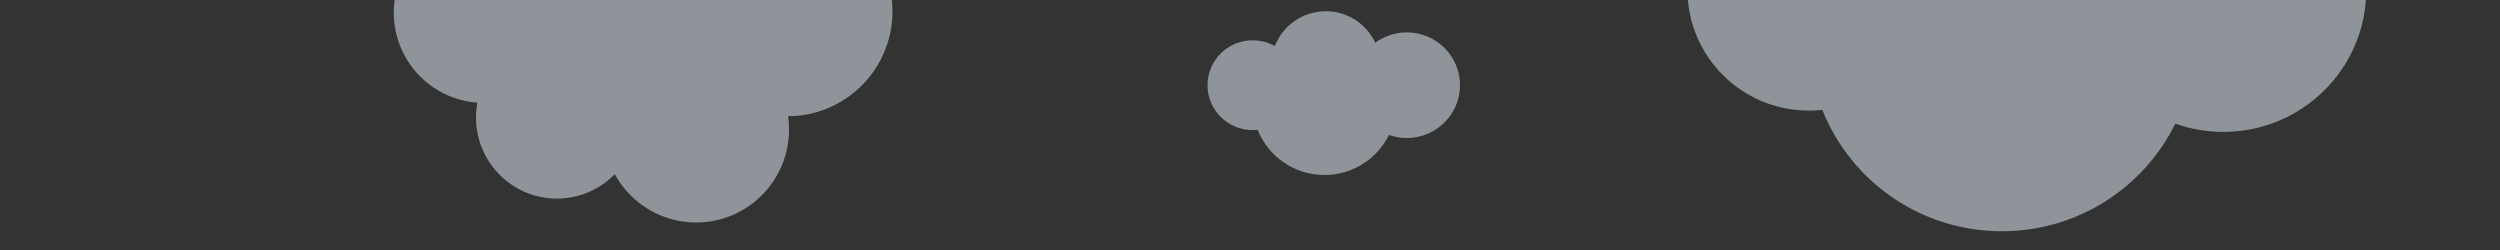 <?xml version="1.0" encoding="UTF-8" standalone="no"?>
<svg width="2000px" height="200px" viewBox="0 0 2000 200" version="1.1" xmlns="http://www.w3.org/2000/svg" xmlns:xlink="http://www.w3.org/1999/xlink" xmlns:sketch="http://www.bohemiancoding.com/sketch/ns">
    <rect x="0" y="0" width="2000" height="200" fill="#333333" stroke="none"/>
    <title>front</title>
    <description>Created with Sketch (http://www.bohemiancoding.com/sketch)</description>
    <defs></defs>
    <g id="Page-1" stroke="none" stroke-width="1" fill="none" fill-rule="evenodd" sketch:type="MSPage">
        <g id="front" sketch:type="MSArtboardGroup" fill="#E8F5FF" opacity="0.498">
            <path d="M1059.558,140 C1035.281,140 1014.523,125.026 1006.128,103.865 C1004.821,104.008 1003.493,104.081 1002.147,104.081 C982.184,104.081 966,87.999 966,68.161 C966,48.324 982.184,32.242 1002.147,32.242 C1008.595,32.242 1014.648,33.919 1019.889,36.859 C1026.152,20.569 1042.027,9 1060.621,9 C1078.173,9 1093.302,19.308 1100.211,34.165 C1107.274,28.973 1116.013,25.903 1125.474,25.903 C1148.96,25.903 1168,44.823 1168,68.161 C1168,91.5 1148.96,110.419 1125.474,110.419 C1120.455,110.419 1115.639,109.555 1111.168,107.969 C1101.84,126.936 1082.234,140 1059.558,140 Z M1601.495,185 C1536.234,185 1480.435,144.764 1457.868,87.905 C1454.355,88.288 1450.785,88.484 1447.168,88.484 C1393.504,88.484 1350,45.272 1350,-8.032 C1350,-61.337 1393.504,-104.548 1447.168,-104.548 C1464.499,-104.548 1480.77,-100.042 1494.859,-92.144 C1511.696,-135.914 1554.369,-167 1604.353,-167 C1651.534,-167 1692.202,-139.302 1710.774,-99.382 C1729.762,-113.332 1753.254,-121.581 1778.684,-121.581 C1841.819,-121.581 1893,-70.743 1893,-8.032 C1893,54.679 1841.819,105.516 1778.684,105.516 C1765.192,105.516 1752.247,103.195 1740.229,98.932 C1715.153,149.897 1662.451,185 1601.495,185 Z M500.705,-109 C464.198,-109 433.007,-86.202 420.546,-54.045 C410.562,-59.273 399.206,-62.23 387.16,-62.23 C347.307,-62.23 315,-29.868 315,10.052 C315,48.192 344.491,79.433 381.877,82.143 C381.165,85.995 380.793,89.967 380.793,94.026 C380.793,129.836 409.774,158.867 445.524,158.867 C463.656,158.867 480.046,151.399 491.798,139.367 C504.426,162.393 528.867,178 556.947,178 C597.972,178 631.229,144.687 631.229,103.593 C631.229,99.983 630.972,96.434 630.476,92.962 C676.634,92.796 714,55.263 714,8.989 C714,-37.389 676.467,-74.985 630.168,-74.985 C611.046,-74.985 593.42,-68.573 579.315,-57.777 C565.953,-87.952 535.783,-109 500.705,-109 Z" id="clouds-front" sketch:type="MSShapeGroup"></path>
        </g>
    </g>
</svg>